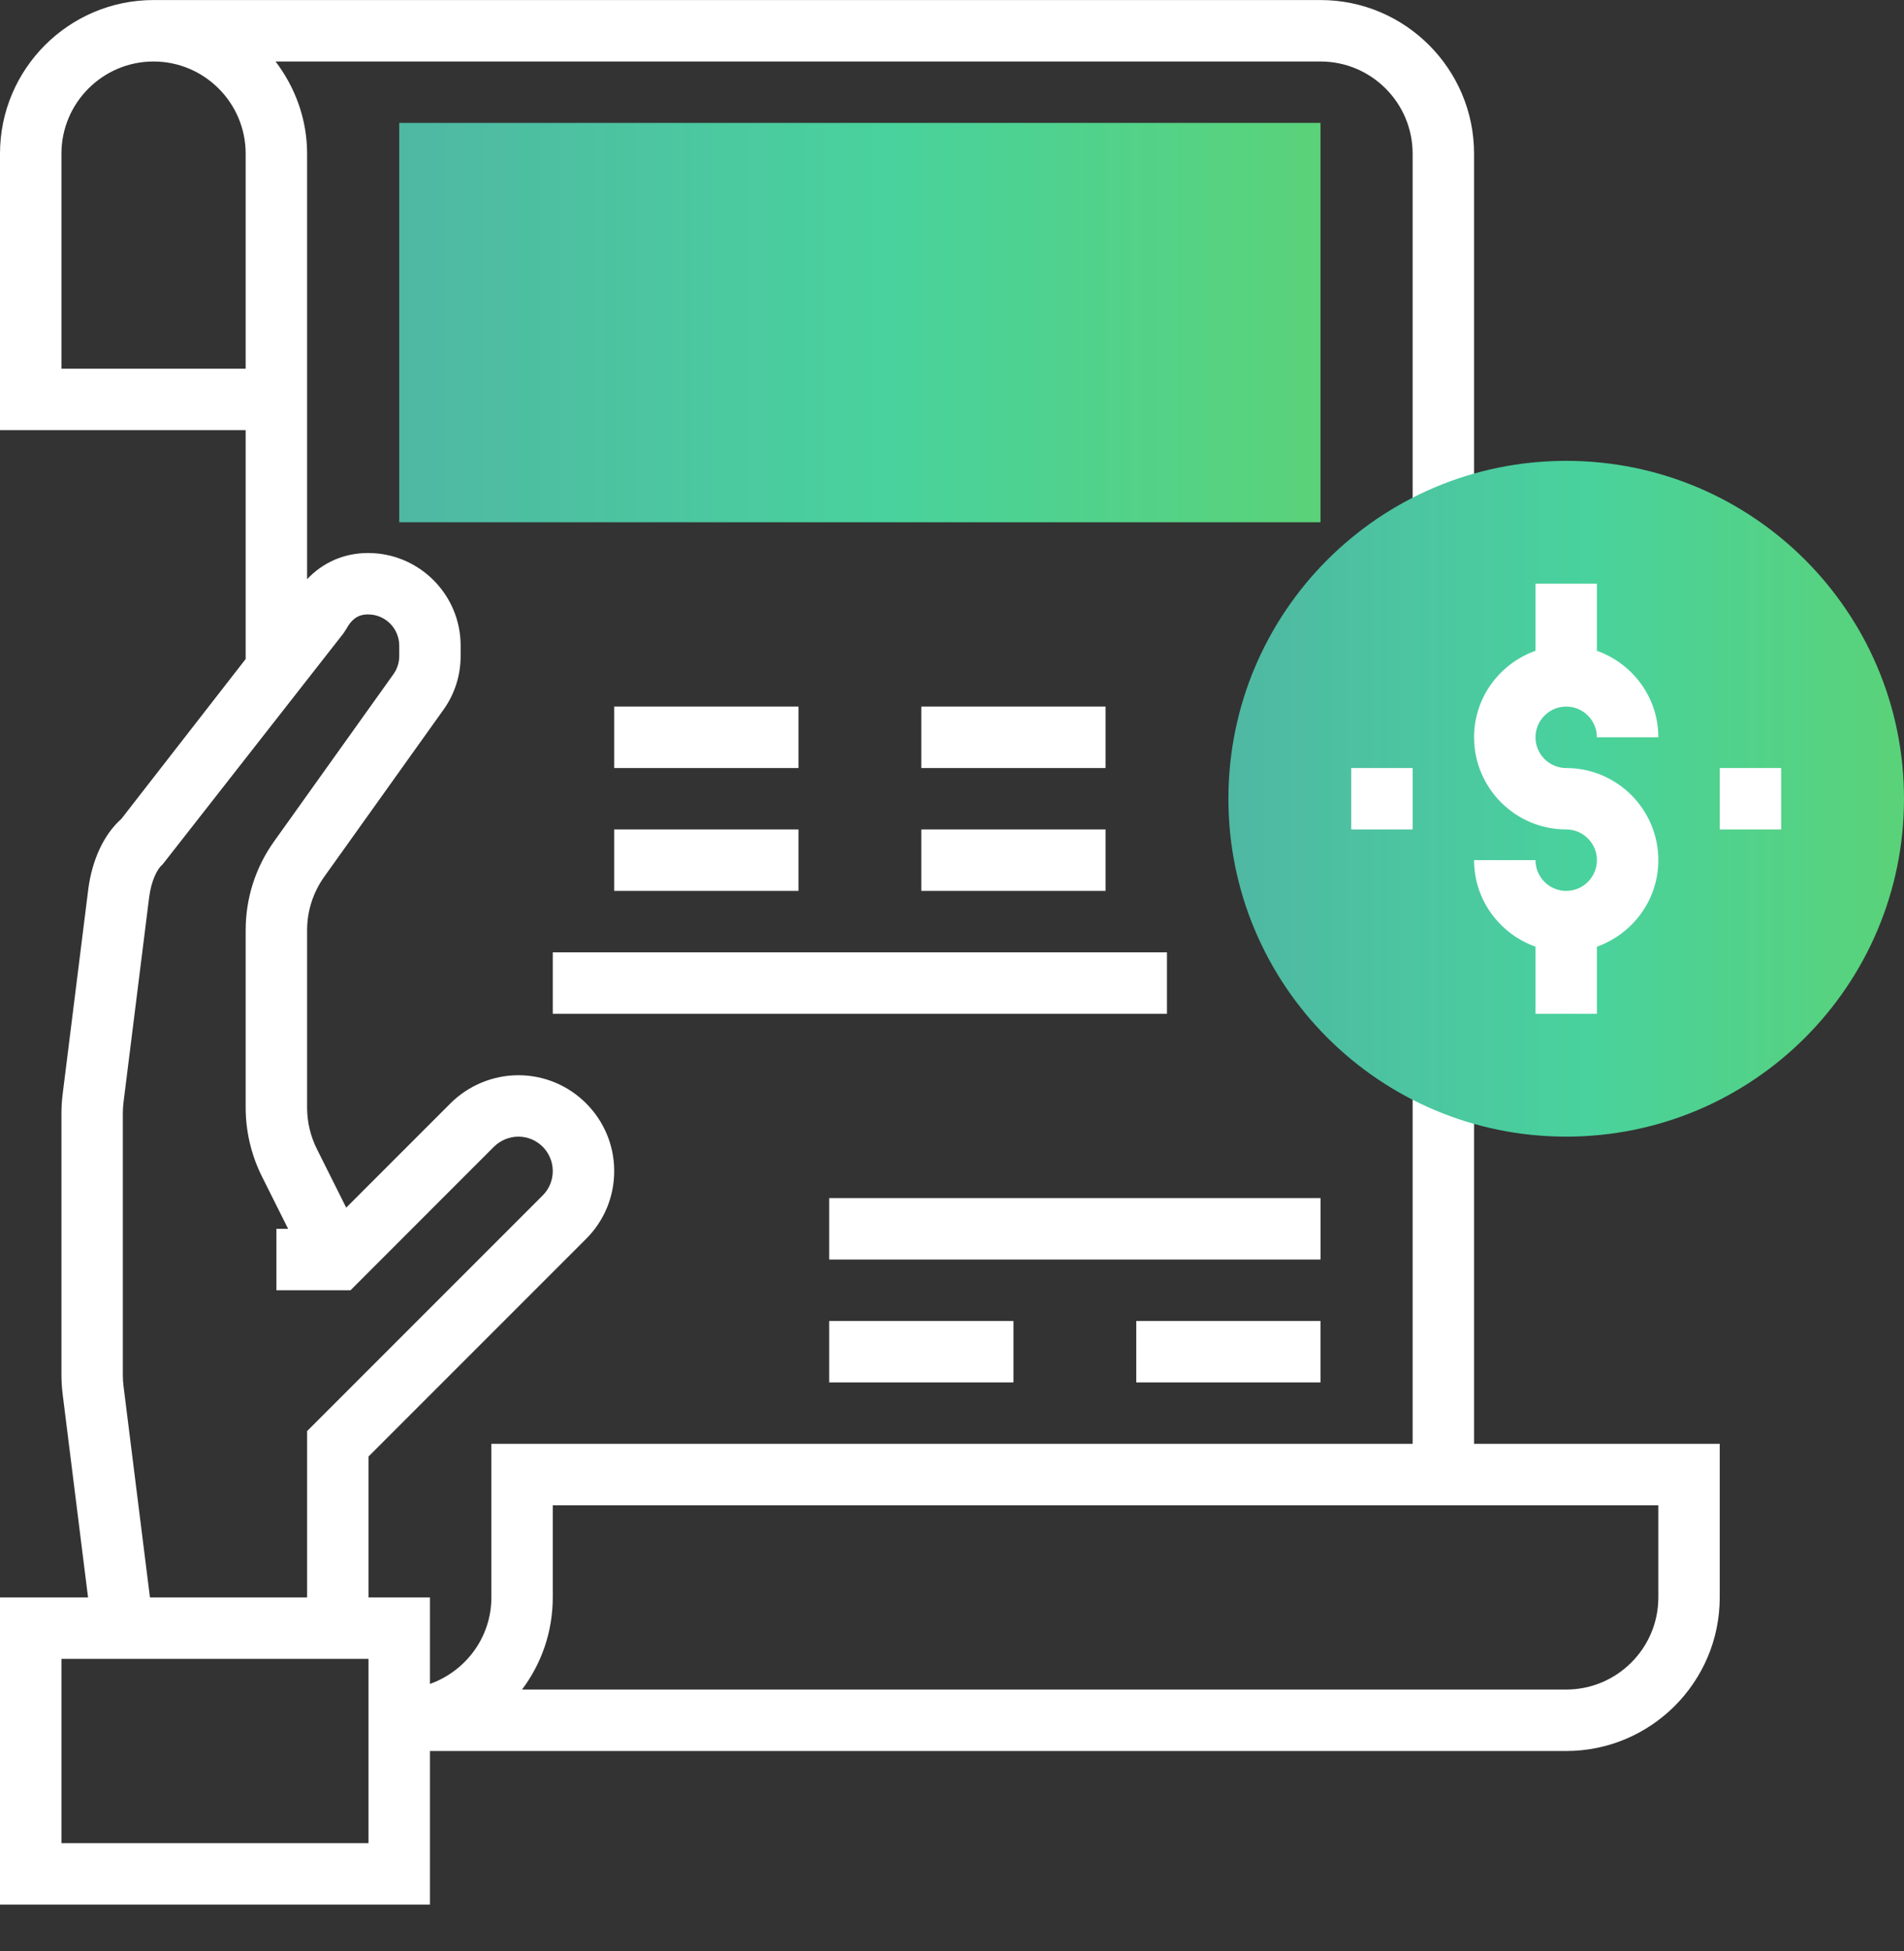 <svg width="41" height="42" viewBox="0 0 41 42" fill="none" xmlns="http://www.w3.org/2000/svg">
<rect x="0" y="0" width="41" height="42" fill="#333333" stroke="none"/>
<g clip-path="url(#clip0)">
<path d="M28.435 11.243L8.597 11.243L8.597 2.646L28.435 2.646L28.435 11.243Z" fill="url(#paint0_linear)"/>
<path d="M31.742 23.365L30.419 23.365L30.419 31.082L10.581 31.082L10.581 34.389C10.581 35.25 10.026 35.977 9.258 36.251L9.258 34.389L7.935 34.389L7.935 31.356L12.621 26.67C13.011 26.28 13.226 25.762 13.226 25.21C13.226 24.072 12.3 23.147 11.162 23.147C10.618 23.147 10.087 23.367 9.702 23.751L7.455 25.998L6.822 24.732C6.685 24.458 6.613 24.151 6.613 23.845L6.613 20.027C6.613 19.611 6.741 19.213 6.983 18.873L9.548 15.281C9.791 14.942 9.919 14.541 9.919 14.123L9.919 13.898C9.919 12.799 9.025 11.905 7.926 11.905C7.412 11.905 6.955 12.106 6.613 12.469L6.613 3.308C6.613 2.561 6.354 1.878 5.934 1.324L28.436 1.324C29.529 1.324 30.419 2.214 30.419 3.308L30.419 11.096L31.742 11.096L31.742 3.308C31.742 1.485 30.259 0.001 28.436 0.001L3.306 0.001C1.483 0.001 0 1.485 -1.37333e-10 3.308L-3.84532e-10 9.26L5.29 9.26L5.29 14.187L2.612 17.63C2.238 17.961 1.98 18.512 1.899 19.157L1.348 23.563C1.332 23.699 1.323 23.836 1.323 23.973L1.323 29.595C1.323 29.732 1.332 29.869 1.348 30.005L1.896 34.389L-1.42826e-09 34.389L-1.70293e-09 41.002L9.258 41.002L9.258 37.695L33.726 37.695C35.549 37.695 37.032 36.212 37.032 34.389L37.032 31.082L31.742 31.082L31.742 23.365ZM1.323 7.937L1.323 3.308C1.323 2.214 2.213 1.324 3.306 1.324C4.4 1.324 5.29 2.214 5.29 3.308L5.29 7.937L1.323 7.937ZM2.66 29.841C2.65 29.759 2.645 29.677 2.645 29.595L2.645 23.973C2.645 23.891 2.65 23.808 2.66 23.727L3.211 19.322C3.257 18.952 3.392 18.694 3.5 18.611L7.397 13.633L7.458 13.539C7.606 13.263 7.785 13.227 7.926 13.227C8.296 13.227 8.597 13.528 8.597 13.899L8.597 14.123C8.597 14.264 8.554 14.399 8.472 14.514L5.907 18.106C5.503 18.669 5.29 19.334 5.29 20.027L5.29 23.845C5.29 24.355 5.411 24.867 5.639 25.324L6.204 26.453L5.952 26.453L5.952 27.776L7.548 27.776L10.637 24.686C10.776 24.549 10.967 24.469 11.162 24.469C11.571 24.469 11.903 24.802 11.903 25.21C11.903 25.409 11.826 25.595 11.686 25.735L6.613 30.808L6.613 34.389L3.229 34.389L2.66 29.841ZM7.935 39.679L1.323 39.679L1.323 35.711L7.935 35.711L7.935 39.679ZM35.71 34.389C35.71 35.482 34.82 36.372 33.726 36.372L11.241 36.372C11.657 35.82 11.903 35.133 11.903 34.389L11.903 32.405L35.71 32.405L35.71 34.389Z" fill="white"/>
<path d="M33.726 24.469C37.743 24.469 41 21.212 41 17.195C41 13.178 37.743 9.921 33.726 9.921C29.708 9.921 26.452 13.178 26.452 17.195C26.452 21.212 29.708 24.469 33.726 24.469Z" fill="url(#paint1_linear)"/>
<path d="M25.129 20.502L11.903 20.502L11.903 21.824L25.129 21.824L25.129 20.502Z" fill="white"/>
<path d="M17.194 15.211L13.226 15.211L13.226 16.534L17.194 16.534L17.194 15.211Z" fill="white"/>
<path d="M23.806 15.211L19.839 15.211L19.839 16.534L23.806 16.534L23.806 15.211Z" fill="white"/>
<path d="M17.194 17.856L13.226 17.856L13.226 19.179L17.194 19.179L17.194 17.856Z" fill="white"/>
<path d="M23.806 17.856L19.839 17.856L19.839 19.179L23.806 19.179L23.806 17.856Z" fill="white"/>
<path d="M28.436 25.792L17.855 25.792L17.855 27.115L28.436 27.115L28.436 25.792Z" fill="white"/>
<path d="M28.435 28.437L24.468 28.437L24.468 29.76L28.435 29.76L28.435 28.437Z" fill="white"/>
<path d="M21.823 28.437L17.855 28.437L17.855 29.76L21.823 29.76L21.823 28.437Z" fill="white"/>
<path d="M31.742 15.872C31.742 16.966 32.632 17.856 33.726 17.856C34.091 17.856 34.387 18.153 34.387 18.517C34.387 18.882 34.091 19.179 33.726 19.179C33.361 19.179 33.065 18.882 33.065 18.517L31.742 18.517C31.742 19.378 32.297 20.106 33.065 20.38L33.065 21.824L34.387 21.824L34.387 20.38C35.155 20.106 35.71 19.378 35.71 18.517C35.71 17.424 34.82 16.534 33.726 16.534C33.361 16.534 33.065 16.237 33.065 15.872C33.065 15.508 33.361 15.211 33.726 15.211C34.091 15.211 34.387 15.508 34.387 15.872L35.71 15.872C35.71 15.011 35.155 14.284 34.387 14.01L34.387 12.566L33.065 12.566L33.065 14.01C32.297 14.284 31.742 15.011 31.742 15.872Z" fill="white"/>
<path d="M38.355 16.534L37.032 16.534L37.032 17.856L38.355 17.856L38.355 16.534Z" fill="white"/>
<path d="M30.419 16.534L29.097 16.534L29.097 17.856L30.419 17.856L30.419 16.534Z" fill="white"/>
</g>
<defs>
<linearGradient id="paint0_linear" x1="8.597" y1="6.945" x2="29.044" y2="6.945" gradientUnits="userSpaceOnUse">
<stop stop-color="#4FB8A3"/>
<stop offset="0.516" stop-color="#49D29D"/>
<stop offset="1" stop-color="#5BD276"/>
</linearGradient>
<linearGradient id="paint1_linear" x1="26.452" y1="17.195" x2="41.446" y2="17.195" gradientUnits="userSpaceOnUse">
<stop stop-color="#4FB8A3"/>
<stop offset="0.516" stop-color="#49D29D"/>
<stop offset="1" stop-color="#5BD276"/>
</linearGradient>
<clipPath id="clip0">
<rect y="0.001" width="41" height="41" fill="white"/>
</clipPath>
</defs>
</svg>
